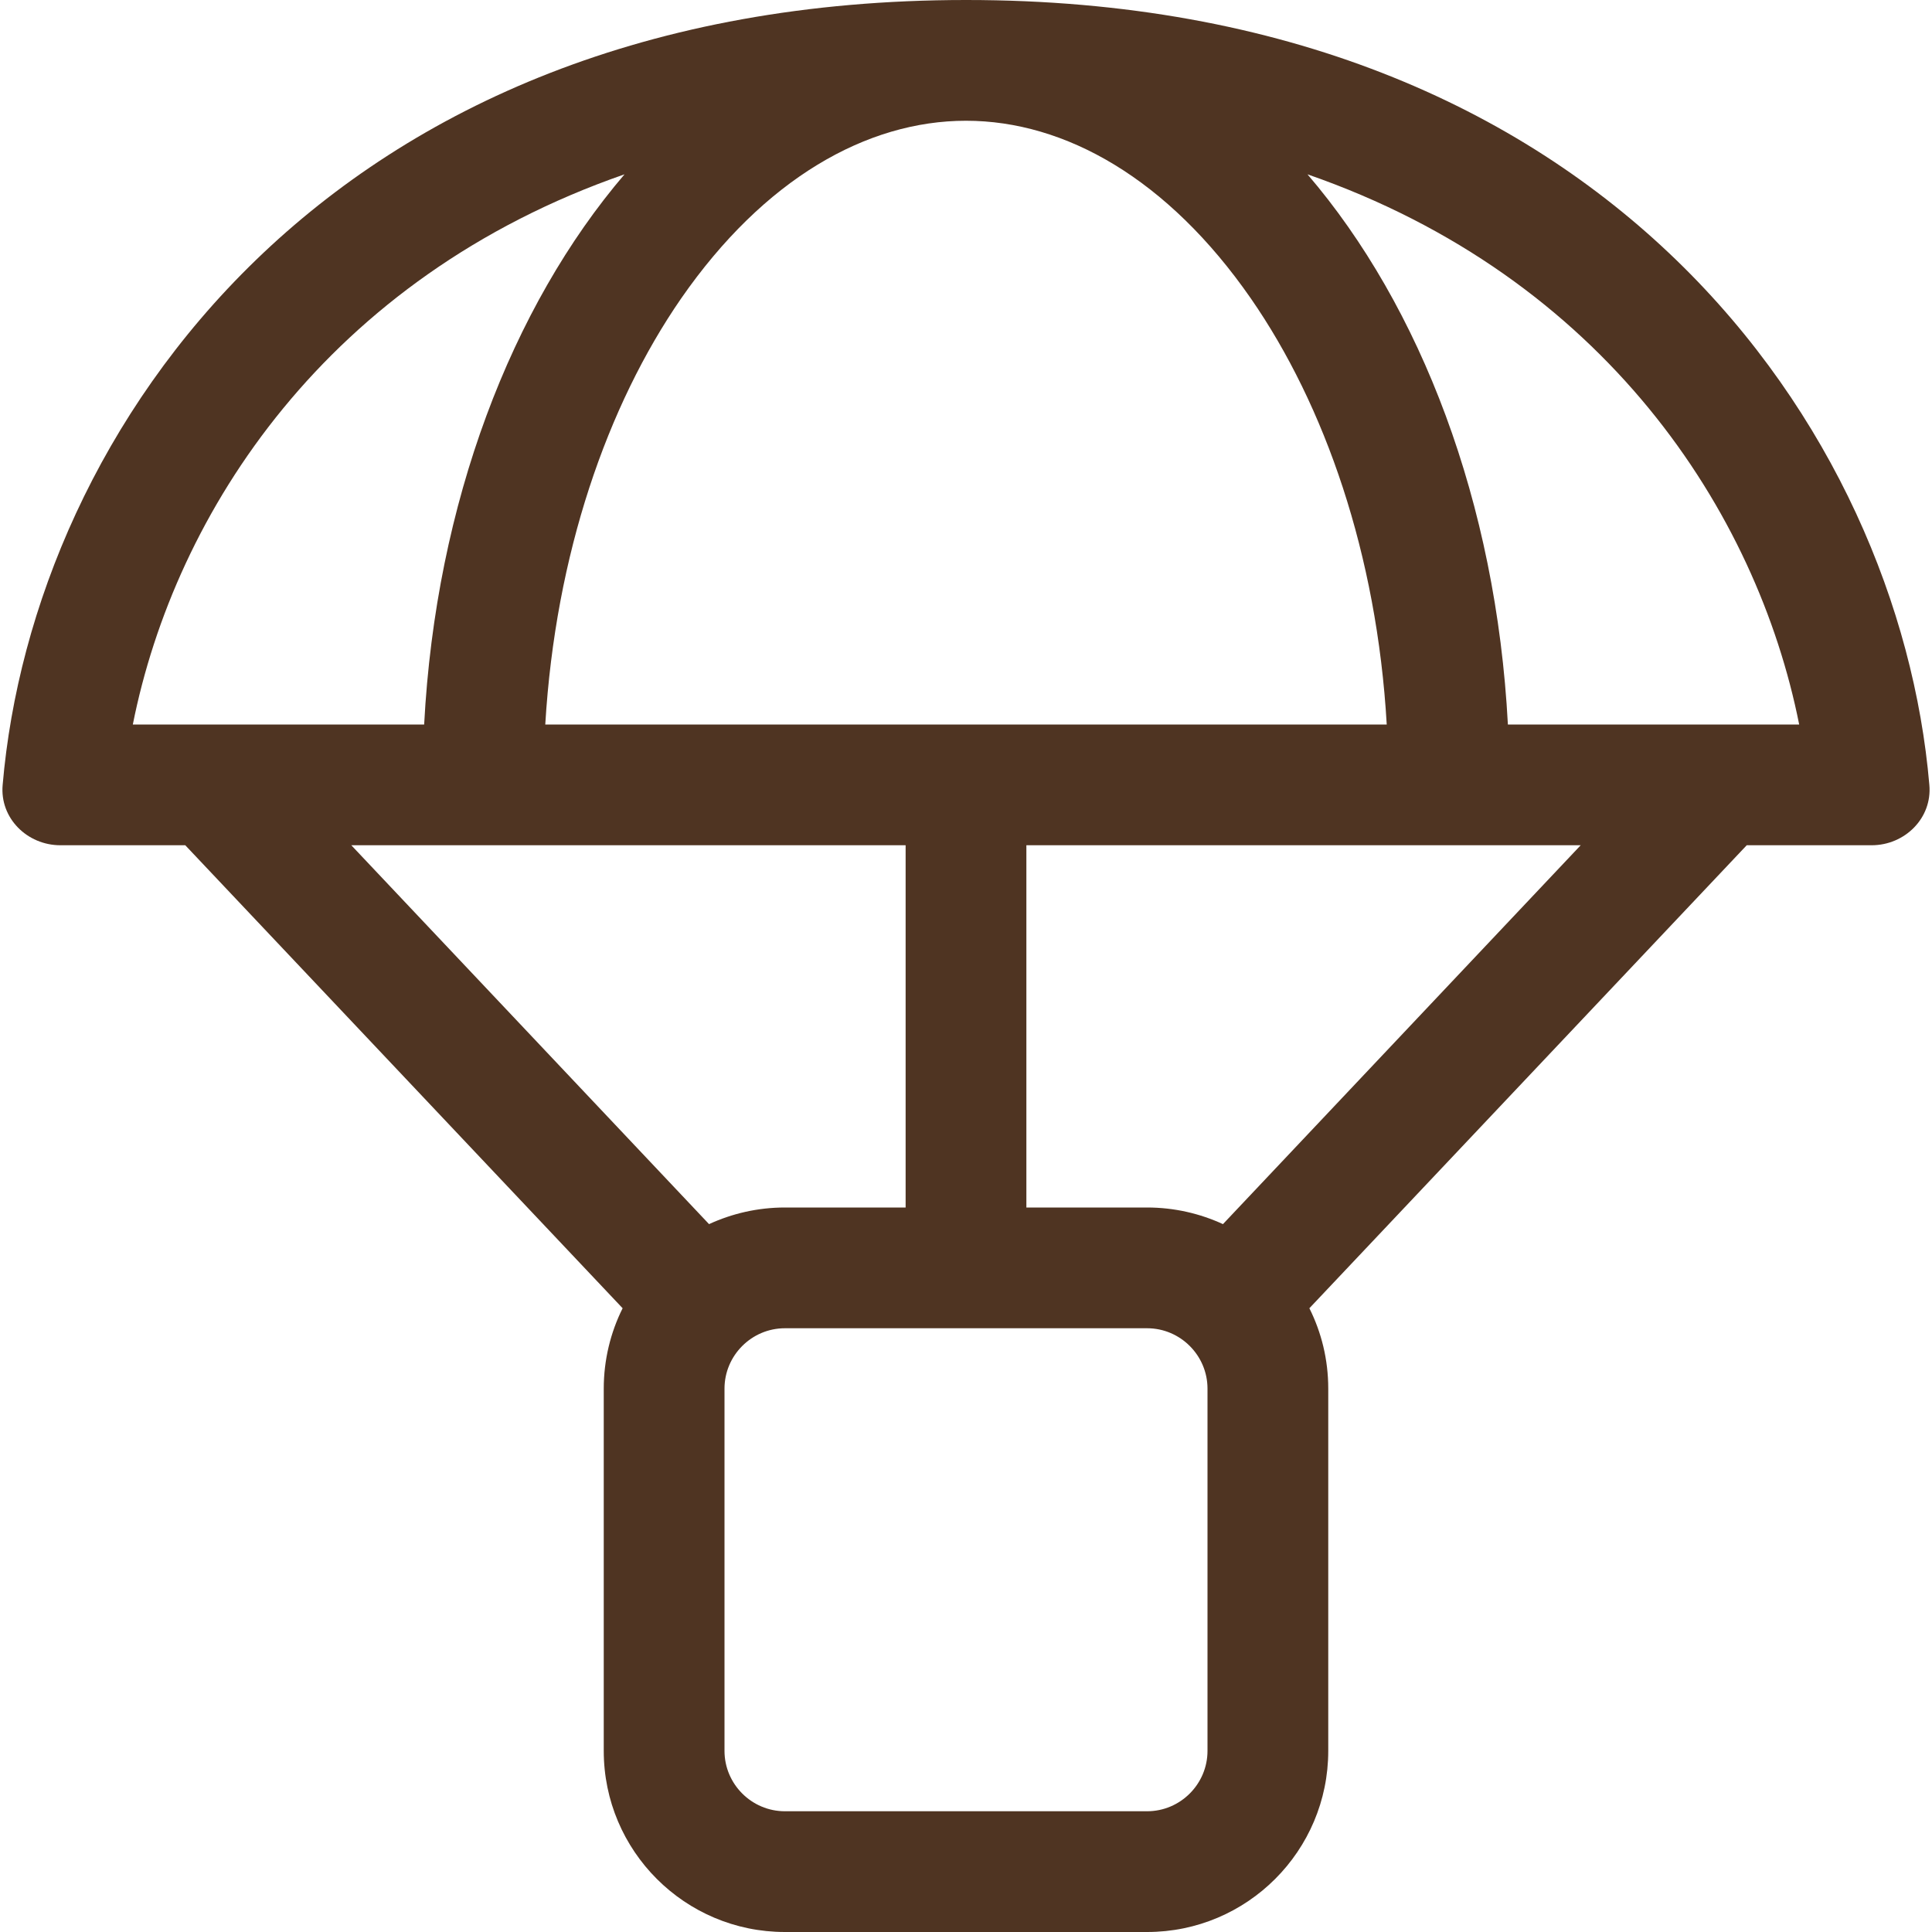 <svg width="48" height="48" viewBox="0 0 48 48" fill="none" xmlns="http://www.w3.org/2000/svg">
<g clip-path="url(#clip0_698_6340)">
<path d="M24.009 0H24C8.119 0 0.816 10.725 0.066 19.5C-0.009 20.325 0.675 21 1.5 21H4.603L15.469 32.503C15.169 33.103 15 33.788 15 34.5V43.5C15 45.984 17.016 48 19.5 48H28.5C30.984 48 33 45.984 33 43.5V34.5C33 33.778 32.831 33.103 32.531 32.503L43.397 21H46.5C47.325 21 48.009 20.325 47.934 19.5C47.184 10.725 39.891 0 24.009 0ZM39.272 21L30.384 30.413C29.813 30.15 29.175 30 28.5 30H25.5V21H34.453H37.453H39.263H39.272ZM22.5 21V30H19.5C18.825 30 18.188 30.15 17.616 30.413L8.728 21H10.538H13.538H22.5ZM22.5 33H25.5H28.5C29.325 33 30 33.675 30 34.5V43.5C30 44.325 29.325 45 28.5 45H19.5C18.675 45 18 44.325 18 43.5V34.5C18 33.675 18.675 33 19.5 33H22.5ZM3.3 18C4.35 12.722 8.138 6.891 15.516 4.331C12.713 7.612 10.828 12.488 10.538 18H3.3ZM16.922 7.416C18.984 4.444 21.534 3 24 3C26.466 3 29.016 4.444 31.078 7.416C32.916 10.069 34.209 13.772 34.453 18H13.547C13.8 13.772 15.084 10.078 16.922 7.416ZM44.7 18H37.463C37.172 12.488 35.297 7.612 32.484 4.331C39.863 6.891 43.65 12.722 44.7 18Z" fill="#4F3422"/>
</g>
<defs>
<clipPath id="clip0_698_6340">
<rect width="48" height="48" fill="white"/>
</clipPath>
</defs>
</svg>
